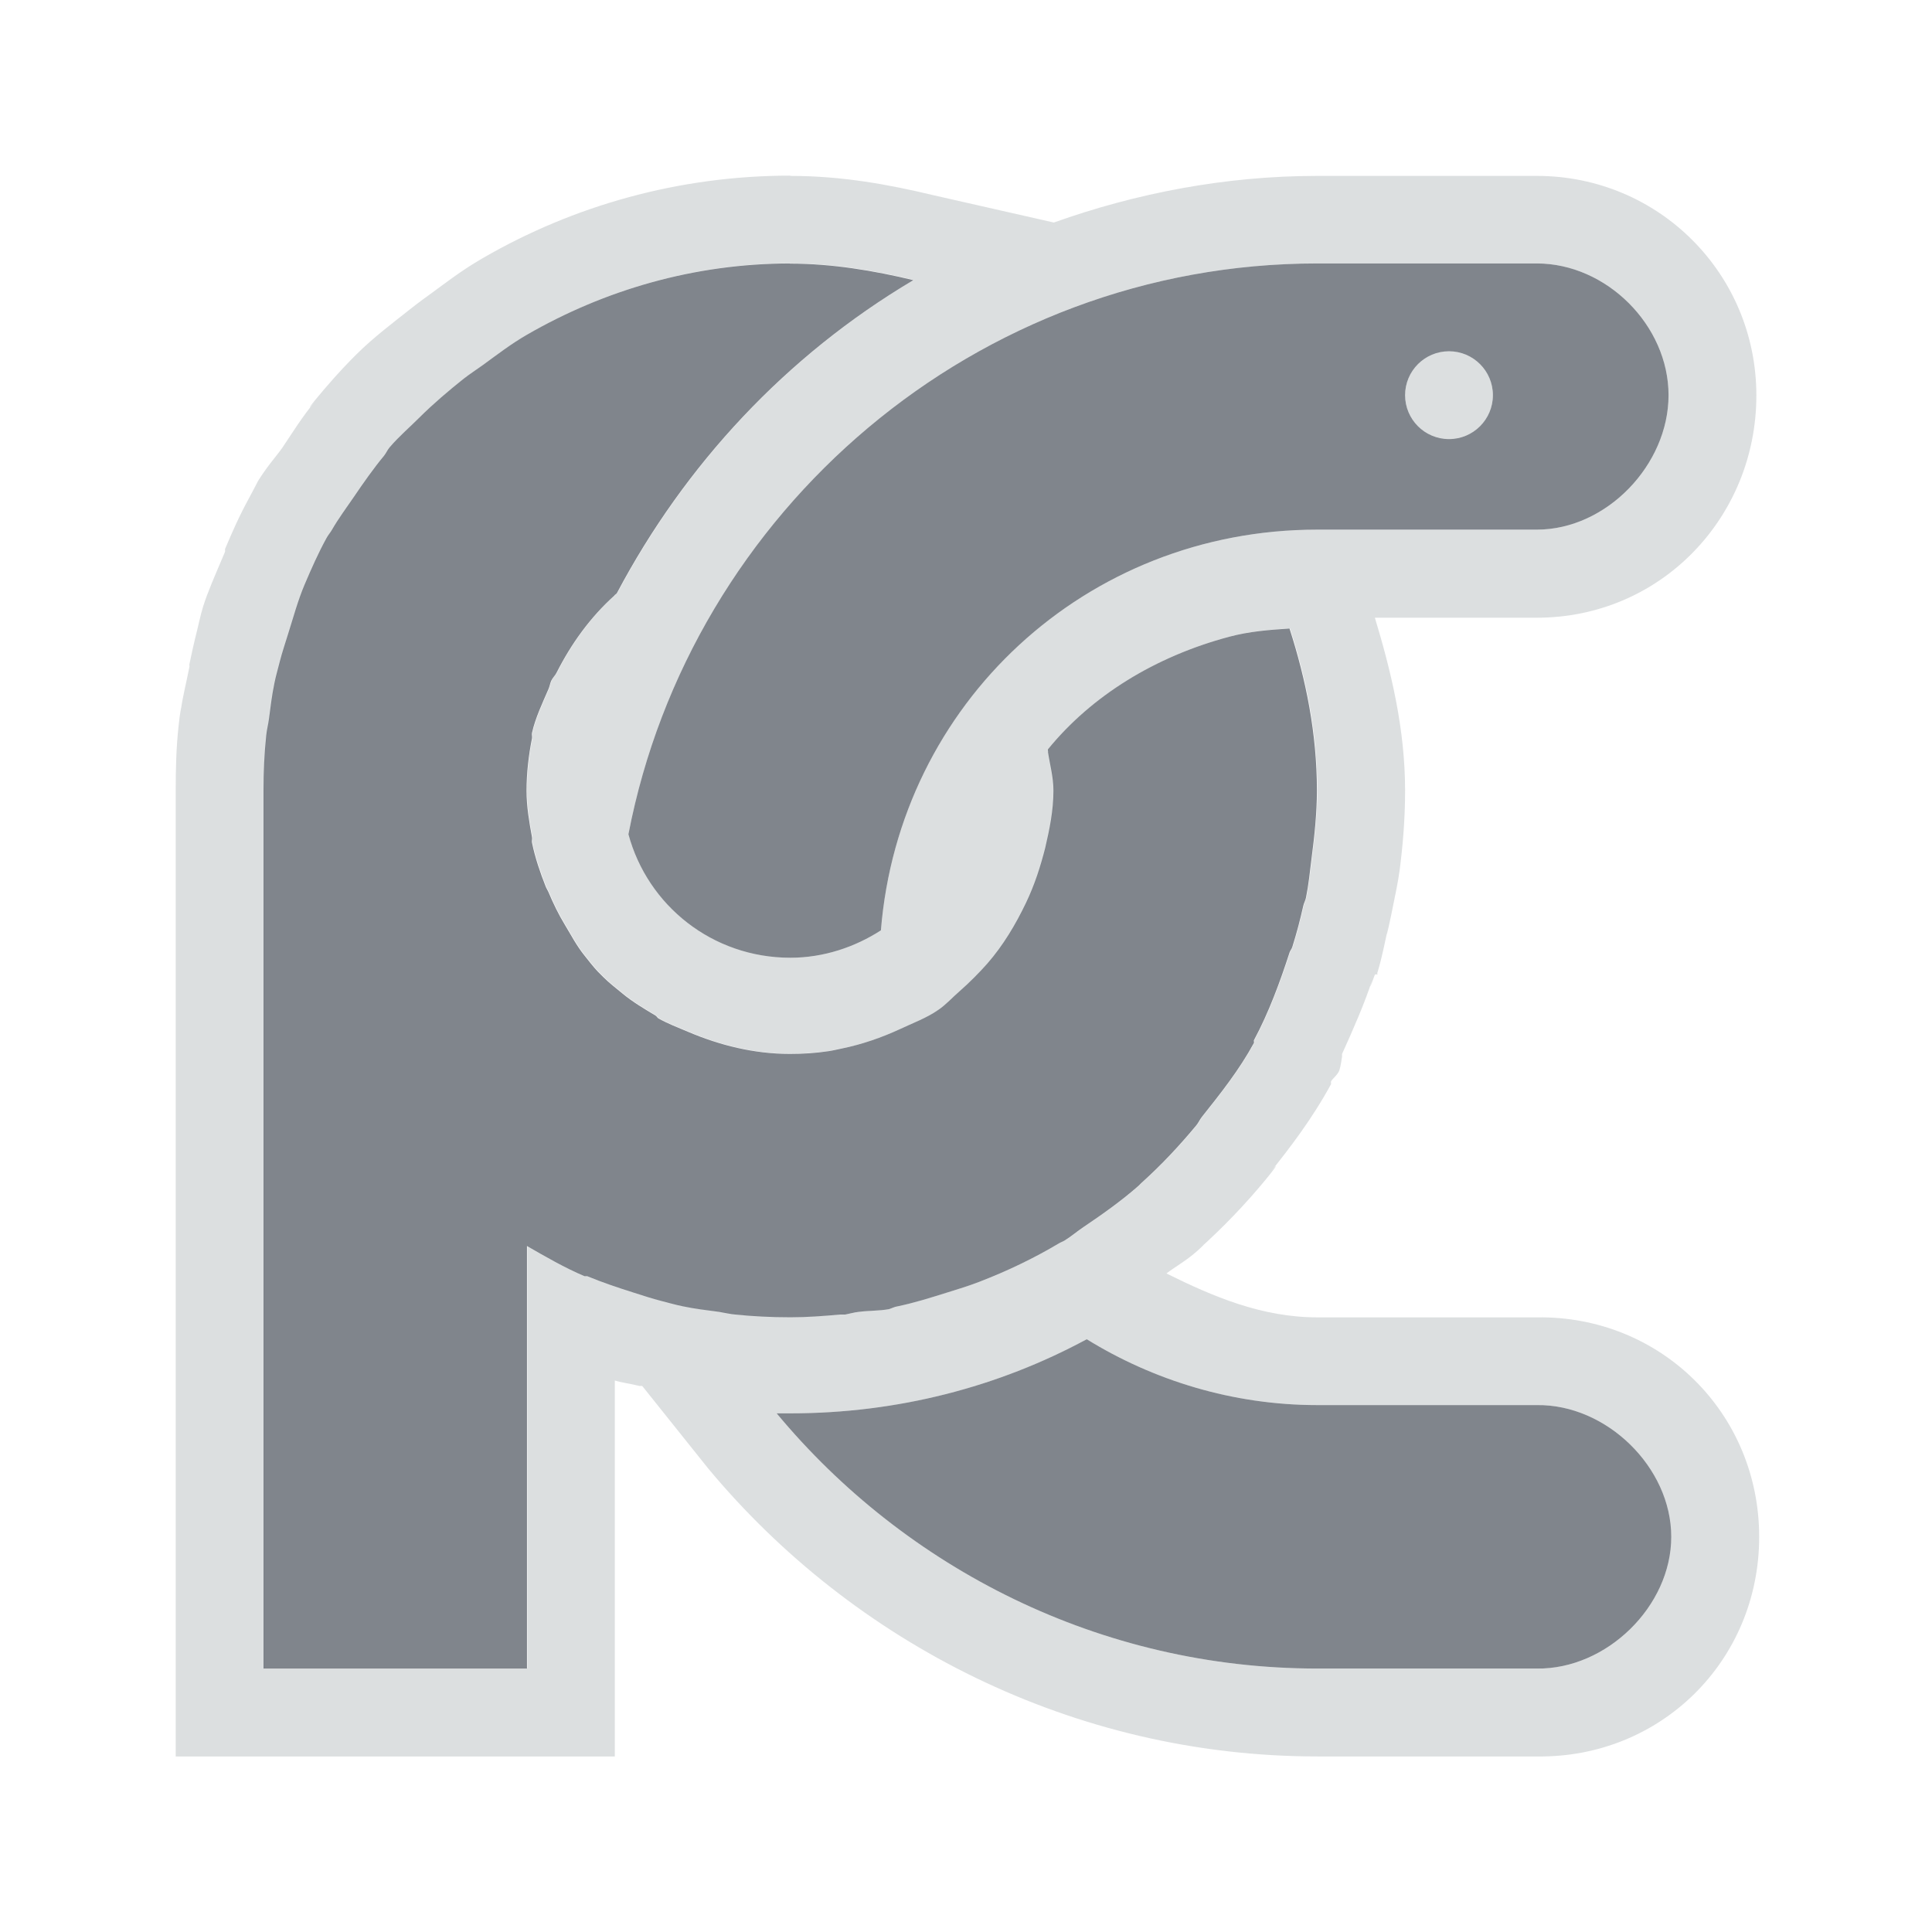 <?xml version="1.0" encoding="UTF-8" standalone="no"?>
<!-- Created with Inkscape (http://www.inkscape.org/) -->

<svg
   xmlns:a="http://ns.adobe.com/AdobeSVGViewerExtensions/3.0/"
   xmlns:i="http://ns.adobe.com/AdobeIllustrator/10.0/"
   xmlns:dc="http://purl.org/dc/elements/1.1/"
   xmlns:cc="http://creativecommons.org/ns#"
   xmlns:rdf="http://www.w3.org/1999/02/22-rdf-syntax-ns#"
   xmlns:svg="http://www.w3.org/2000/svg"
   xmlns="http://www.w3.org/2000/svg"
   xmlns:sodipodi="http://sodipodi.sourceforge.net/DTD/sodipodi-0.dtd"
   xmlns:inkscape="http://www.inkscape.org/namespaces/inkscape"
   width="22"
   height="22"
   id="svg2"
   version="1.1"
   inkscape:version="0.48.4 r9939"
   sodipodi:docname="pycharm.svg"
   inkscape:export-filename="/home/anton/.kde4/share/apps/desktoptheme/appo/icons/nepomuk.png"
   inkscape:export-xdpi="90"
   inkscape:export-ydpi="90">
  <sodipodi:namedview
     id="base"
     pagecolor="#ffffff"
     bordercolor="#666666"
     borderopacity="1.0"
     inkscape:pageopacity="0.0"
     inkscape:pageshadow="2"
     inkscape:zoom="16"
     inkscape:cx="21.33767"
     inkscape:cy="10.162389"
     inkscape:document-units="px"
     inkscape:current-layer="klipper"
     showgrid="true"
     inkscape:window-width="1366"
     inkscape:window-height="706"
     inkscape:window-x="-5"
     inkscape:window-y="25"
     inkscape:window-maximized="1"
     inkscape:snap-grids="true"
     showguides="true"
     inkscape:guide-bbox="true"
     inkscape:snap-bbox="true"
     inkscape:object-paths="true"
     inkscape:snap-global="true"
     inkscape:bbox-paths="true"
     inkscape:bbox-nodes="true"
     inkscape:snap-bbox-edge-midpoints="true"
     inkscape:snap-bbox-midpoints="true"
     inkscape:snap-intersection-paths="true"
     inkscape:object-nodes="true"
     inkscape:snap-smooth-nodes="true"
     inkscape:snap-midpoints="true"
     inkscape:snap-object-midpoints="true"
     inkscape:snap-center="true">
    <inkscape:grid
       snapvisiblegridlinesonly="true"
       enabled="true"
       visible="true"
       empspacing="5"
       id="grid2818"
       type="xygrid" />
  </sodipodi:namedview>
  <defs
     id="defs4">
    <mask
       maskUnits="userSpaceOnUse"
       x="122.963"
       y="97.149"
       width="576.609"
       height="587.491"
       id="XMLID_23_"
       i:invertMask="false"
       i:clipMask="true">
      <g
         style="filter:url(#Adobe_OpacityMaskFilter)"
         id="g37">
        <radialGradient
           id="XMLID_24_"
           cx="88.978"
           cy="-20.899"
           r="673.116"
           fx="88.978"
           fy="-20.899"
           gradientUnits="userSpaceOnUse">
          <stop
             offset="0.309"
             style="stop-color:#FFFFFF"
             id="stop40" />
          <stop
             offset="1"
             style="stop-color:#000000"
             id="stop42" />
          <a:midPointStop
             offset="0.309"
             style="stop-color:#FFFFFF" />
          <a:midPointStop
             offset="0.5"
             style="stop-color:#FFFFFF" />
          <a:midPointStop
             offset="1"
             style="stop-color:#000000" />
        </radialGradient>
        <ellipse
           style="fill:url(#XMLID_24_)"
           sodipodi:ry="349.10599"
           sodipodi:rx="512.93402"
           sodipodi:cy="286.172"
           sodipodi:cx="295.89499"
           i:knockout="Off"
           cx="295.895"
           cy="286.172"
           rx="512.934"
           ry="349.106"
           id="ellipse44" />
      </g>
    </mask>
    <filter
       color-interpolation-filters="sRGB"
       id="Adobe_OpacityMaskFilter"
       filterUnits="userSpaceOnUse"
       x="122.963"
       y="97.149"
       width="576.609"
       height="587.491">
      <feColorMatrix
         type="matrix"
         values="1 0 0 0 0  0 1 0 0 0  0 0 1 0 0  0 0 0 1 0"
         id="feColorMatrix34" />
    </filter>
    <mask
       maskUnits="userSpaceOnUse"
       x="155.705"
       y="461.543"
       width="93.126"
       height="44.813"
       id="XMLID_26_"
       i:invertMask="false"
       i:clipMask="true">
      <g
         style="filter:url(#Adobe_OpacityMaskFilter_1_)"
         id="g75">
        <linearGradient
           id="XMLID_1_"
           gradientUnits="userSpaceOnUse"
           x1="211.722"
           y1="562.858"
           x2="200.073"
           y2="466.754">
          <stop
             offset="0"
             style="stop-color:#FFFFFF"
             id="stop78" />
          <stop
             offset="1"
             style="stop-color:#000000"
             id="stop80" />
          <a:midPointStop
             offset="0"
             style="stop-color:#FFFFFF" />
          <a:midPointStop
             offset="0.5"
             style="stop-color:#FFFFFF" />
          <a:midPointStop
             offset="1"
             style="stop-color:#000000" />
        </linearGradient>
        <ellipse
           style="fill:url(#XMLID_1_)"
           sodipodi:ry="59.682999"
           sodipodi:rx="80.542"
           sodipodi:cy="495.98801"
           sodipodi:cx="203.617"
           i:knockout="Off"
           cx="203.617"
           cy="495.988"
           rx="80.542"
           ry="59.683"
           id="ellipse82" />
      </g>
    </mask>
    <filter
       color-interpolation-filters="sRGB"
       id="Adobe_OpacityMaskFilter_1_"
       filterUnits="userSpaceOnUse"
       x="155.705"
       y="461.543"
       width="93.126"
       height="44.813">
      <feColorMatrix
         type="matrix"
         values="1 0 0 0 0  0 1 0 0 0  0 0 1 0 0  0 0 0 1 0"
         id="feColorMatrix72" />
    </filter>
    <mask
       maskUnits="userSpaceOnUse"
       x="101.57"
       y="425.034"
       width="156.907"
       height="127.553"
       id="XMLID_2_"
       i:invertMask="false"
       i:clipMask="true">
      <g
         style="filter:url(#Adobe_OpacityMaskFilter_2_)"
         id="g92">
        <linearGradient
           id="XMLID_3_"
           gradientUnits="userSpaceOnUse"
           x1="206.091"
           y1="397.621"
           x2="186.922"
           y2="563.473">
          <stop
             offset="0"
             style="stop-color:#FFFFFF"
             id="stop95" />
          <stop
             offset="0.111"
             style="stop-color:#CBCBCB"
             id="stop97" />
          <stop
             offset="0.24"
             style="stop-color:#969696"
             id="stop99" />
          <stop
             offset="0.37"
             style="stop-color:#686868"
             id="stop101" />
          <stop
             offset="0.499"
             style="stop-color:#424242"
             id="stop103" />
          <stop
             offset="0.627"
             style="stop-color:#252525"
             id="stop105" />
          <stop
             offset="0.754"
             style="stop-color:#111111"
             id="stop107" />
          <stop
             offset="0.879"
             style="stop-color:#040404"
             id="stop109" />
          <stop
             offset="1"
             style="stop-color:#000000"
             id="stop111" />
          <a:midPointStop
             offset="0"
             style="stop-color:#FFFFFF" />
          <a:midPointStop
             offset="0.299"
             style="stop-color:#FFFFFF" />
          <a:midPointStop
             offset="1"
             style="stop-color:#000000" />
        </linearGradient>
        <ellipse
           style="fill:url(#XMLID_3_)"
           sodipodi:ry="123.604"
           sodipodi:rx="160.94"
           sodipodi:cy="495.62299"
           sodipodi:cx="194.76401"
           i:knockout="Off"
           cx="194.764"
           cy="495.623"
           rx="160.94"
           ry="123.604"
           id="ellipse113" />
      </g>
    </mask>
    <filter
       color-interpolation-filters="sRGB"
       id="Adobe_OpacityMaskFilter_2_"
       filterUnits="userSpaceOnUse"
       x="101.57"
       y="425.034"
       width="156.907"
       height="127.553">
      <feColorMatrix
         type="matrix"
         values="1 0 0 0 0  0 1 0 0 0  0 0 1 0 0  0 0 0 1 0"
         id="feColorMatrix89" />
    </filter>
    <mask
       maskUnits="userSpaceOnUse"
       x="191.541"
       y="217.631"
       width="447.197"
       height="527.73"
       id="XMLID_10_"
       i:invertMask="false"
       i:clipMask="true">
      <g
         style="filter:url(#Adobe_OpacityMaskFilter_3_)"
         id="g165">
        <radialGradient
           id="XMLID_11_"
           cx="657.212"
           cy="155.233"
           r="606.953"
           fx="657.212"
           fy="155.233"
           gradientTransform="matrix(0.931,0,0,0.93,28.746,21.663)"
           gradientUnits="userSpaceOnUse">
          <stop
             offset="0"
             style="stop-color:#C9C9C8"
             id="stop168" />
          <stop
             offset="0.088"
             style="stop-color:#C4C4C4"
             id="stop170" />
          <stop
             offset="0.219"
             style="stop-color:#B8B8B7"
             id="stop172" />
          <stop
             offset="0.377"
             style="stop-color:#A1A0A0"
             id="stop174" />
          <stop
             offset="0.556"
             style="stop-color:#7F7F7E"
             id="stop176" />
          <stop
             offset="0.752"
             style="stop-color:#4F4F4E"
             id="stop178" />
          <stop
             offset="0.96"
             style="stop-color:#121212"
             id="stop180" />
          <stop
             offset="1"
             style="stop-color:#000000"
             id="stop182" />
          <a:midPointStop
             offset="0"
             style="stop-color:#C9C9C8" />
          <a:midPointStop
             offset="0.622"
             style="stop-color:#C9C9C8" />
          <a:midPointStop
             offset="1"
             style="stop-color:#000000" />
        </radialGradient>
        <circle
           style="fill:url(#XMLID_11_)"
           sodipodi:ry="302.95401"
           sodipodi:rx="302.95401"
           sodipodi:cy="444.22601"
           sodipodi:cx="408.427"
           i:knockout="Off"
           cx="408.427"
           cy="444.226"
           r="302.954"
           id="circle184" />
      </g>
    </mask>
    <filter
       color-interpolation-filters="sRGB"
       id="Adobe_OpacityMaskFilter_3_"
       filterUnits="userSpaceOnUse"
       x="191.541"
       y="217.631"
       width="447.197"
       height="527.73">
      <feColorMatrix
         type="matrix"
         values="1 0 0 0 0  0 1 0 0 0  0 0 1 0 0  0 0 0 1 0"
         id="feColorMatrix162" />
    </filter>
    <mask
       maskUnits="userSpaceOnUse"
       x="243.061"
       y="279.317"
       width="252.506"
       height="187.183"
       id="XMLID_13_"
       i:invertMask="false"
       i:clipMask="true">
      <g
         style="filter:url(#Adobe_OpacityMaskFilter_4_)"
         id="g199">
        <linearGradient
           id="XMLID_14_"
           gradientUnits="userSpaceOnUse"
           x1="340.049"
           y1="266.934"
           x2="372.381"
           y2="417.815">
          <stop
             offset="0"
             style="stop-color:#FFFFFF"
             id="stop202" />
          <stop
             offset="0.087"
             style="stop-color:#F8F8F8"
             id="stop204" />
          <stop
             offset="0.216"
             style="stop-color:#E4E4E4"
             id="stop206" />
          <stop
             offset="0.371"
             style="stop-color:#C2C2C2"
             id="stop208" />
          <stop
             offset="0.546"
             style="stop-color:#949494"
             id="stop210" />
          <stop
             offset="0.739"
             style="stop-color:#595959"
             id="stop212" />
          <stop
             offset="0.944"
             style="stop-color:#151515"
             id="stop214" />
          <stop
             offset="0.994"
             style="stop-color:#000000"
             id="stop216" />
          <a:midPointStop
             offset="0"
             style="stop-color:#FFFFFF" />
          <a:midPointStop
             offset="0.622"
             style="stop-color:#FFFFFF" />
          <a:midPointStop
             offset="0.994"
             style="stop-color:#000000" />
        </linearGradient>
        <ellipse
           style="fill:url(#XMLID_14_)"
           sodipodi:ry="183.32201"
           sodipodi:rx="215.32401"
           sodipodi:cy="374.28201"
           sodipodi:cx="363.052"
           i:knockout="Off"
           cx="363.052"
           cy="374.282"
           rx="215.324"
           ry="183.322"
           id="ellipse218" />
      </g>
    </mask>
    <filter
       color-interpolation-filters="sRGB"
       id="Adobe_OpacityMaskFilter_4_"
       filterUnits="userSpaceOnUse"
       x="243.061"
       y="279.317"
       width="252.506"
       height="187.183">
      <feColorMatrix
         type="matrix"
         values="1 0 0 0 0  0 1 0 0 0  0 0 1 0 0  0 0 0 1 0"
         id="feColorMatrix196" />
    </filter>
  </defs>
  <g
     transform="translate(8.485,-1018.695)"
     id="klipper"
     inkscape:groupmode="layer"
     inkscape:label="Layer 1">
    <path
       id="path4033"
       d="m 0.515,1020.695 c -1.277,0 -2.475,0.345 -3.5,0.938 -0.252,0.145 -0.443,0.297 -0.594,0.406 -0.044,0.032 -0.129,0.092 -0.25,0.188 -0.19,0.151 -0.4,0.308 -0.594,0.5 -0.083,0.082 -0.205,0.207 -0.375,0.406 -0.174,0.203 -0.208,0.264 -0.094,0.125 -0.158,0.191 -0.262,0.364 -0.375,0.531 -0.065,0.096 -0.197,0.236 -0.312,0.438 0.055,-0.097 0.033,-0.051 -0.062,0.125 -0.123,0.224 -0.201,0.405 -0.281,0.594 l 0,0.031 c -0.112,0.265 -0.199,0.46 -0.25,0.625 -0.029,0.091 -0.055,0.222 -0.094,0.375 -0.013,0.052 -0.037,0.162 -0.062,0.281 -0.003,0.013 0.003,0.018 0,0.031 -0.035,0.176 -0.078,0.351 -0.094,0.469 0.003,-0.021 -0.014,0.05 -0.031,0.219 -0.026,0.245 -0.031,0.476 -0.031,0.719 l 0,10 0,1 1,0 3,0 1,0 0,-1 0,-3.281 c 0.08,0.025 0.167,0.034 0.281,0.062 l 0.031,0 0.75,0.938 c 1.65,1.985 4.161,3.281 6.938,3.281 l 2.5,0 c 1.406,0.02 2.531,-1.086 2.531,-2.5 0,-1.414 -1.126,-2.52 -2.531,-2.5 l -2.5,0 c -0.633,0 -1.188,-0.237 -1.719,-0.5 0.114,-0.085 0.228,-0.147 0.344,-0.25 0.099,-0.088 0.103,-0.096 0.031,-0.031 0.269,-0.241 0.531,-0.515 0.75,-0.781 0.147,-0.178 0.152,-0.206 0.062,-0.094 0.215,-0.271 0.467,-0.594 0.688,-1 4e-5,-1e-4 -0.002,-0.027 0,-0.031 0.012,-0.026 0.079,-0.079 0.094,-0.125 0.017,-0.054 0.024,-0.111 0.031,-0.156 0.002,-0.013 -0.001,-0.019 0,-0.031 0.131,-0.289 0.256,-0.574 0.344,-0.844 -0.056,0.175 0.009,-6e-4 0.031,-0.062 l 0.031,0 c 0.015,-0.044 -0.024,0.046 0,-0.031 0.052,-0.171 0.085,-0.353 0.125,-0.531 -0.039,0.177 -0.021,0.127 0.031,-0.125 0.044,-0.213 0.077,-0.374 0.094,-0.5 0.034,-0.264 0.062,-0.568 0.062,-0.906 0,-0.706 -0.16,-1.359 -0.344,-1.969 l 1.844,0 c 1.413,0 2.5,-1.144 2.5,-2.531 0,-1.387 -1.113,-2.5 -2.5,-2.5 l -2.5,0 c -1.048,0 -2.063,0.197 -3,0.531 l -1.375,-0.312 c -0.497,-0.119 -1.032,-0.219 -1.625,-0.219 z m 0,1 c 0.484,0 0.955,0.079 1.406,0.188 -1.454,0.863 -2.602,2.104 -3.375,3.562 -0.007,0.012 -0.025,0.018 -0.031,0.031 -0.273,0.246 -0.488,0.544 -0.656,0.875 -0.018,0.035 -0.046,0.058 -0.062,0.094 -0.014,0.03 -0.019,0.064 -0.031,0.094 -0.068,0.161 -0.149,0.326 -0.188,0.5 -0.004,0.019 0.004,0.043 0,0.062 -0.038,0.188 -0.062,0.394 -0.062,0.594 0,0.185 0.03,0.355 0.062,0.531 0.004,0.02 -0.004,0.043 0,0.062 0.035,0.171 0.094,0.341 0.156,0.5 0.008,0.021 0.022,0.042 0.031,0.062 0.057,0.135 0.112,0.251 0.188,0.375 0.07,0.117 0.133,0.237 0.219,0.344 0.05,0.063 0.101,0.13 0.156,0.188 0.02,0.021 0.042,0.042 0.062,0.062 0.067,0.068 0.145,0.127 0.219,0.188 0.116,0.096 0.245,0.172 0.375,0.25 0.013,0.01 0.018,0.021 0.031,0.031 0.107,0.062 0.228,0.107 0.344,0.156 0.357,0.151 0.745,0.25 1.156,0.25 0.152,0 0.292,-0.01 0.438,-0.031 0.055,-0.01 0.103,-0.02 0.156,-0.031 0.228,-0.047 0.45,-0.124 0.656,-0.219 0.148,-0.07 0.304,-0.127 0.438,-0.219 0.092,-0.062 0.166,-0.147 0.25,-0.219 0.104,-0.091 0.222,-0.208 0.312,-0.312 0.179,-0.204 0.319,-0.44 0.438,-0.688 0.101,-0.211 0.166,-0.418 0.219,-0.625 0.05,-0.216 0.094,-0.425 0.094,-0.656 0,-0.153 -0.04,-0.29 -0.062,-0.438 0.005,-0.01 -0.005,-0.021 0,-0.031 0.498,-0.611 1.221,-1.056 2.062,-1.281 0.232,-0.062 0.451,-0.078 0.688,-0.094 0.189,0.583 0.312,1.198 0.312,1.844 0,0.262 -0.03,0.528 -0.062,0.781 -0.019,0.147 -0.033,0.294 -0.062,0.438 -0.007,0.033 -0.024,0.062 -0.031,0.094 -0.036,0.161 -0.076,0.313 -0.125,0.469 -0.007,0.021 -0.024,0.042 -0.031,0.062 -0.111,0.343 -0.238,0.687 -0.406,1 -0.004,0.01 0.004,0.021 0,0.031 -0.167,0.307 -0.378,0.572 -0.594,0.844 -0.023,0.029 -0.039,0.065 -0.062,0.094 -0.193,0.234 -0.4,0.454 -0.625,0.656 -0.011,0.01 -0.02,0.021 -0.031,0.031 -0.194,0.171 -0.41,0.324 -0.625,0.469 -0.075,0.051 -0.141,0.109 -0.219,0.156 -0.02,0.012 -0.042,0.019 -0.062,0.031 -0.288,0.171 -0.59,0.316 -0.906,0.438 -0.124,0.048 -0.247,0.085 -0.375,0.125 -0.187,0.058 -0.369,0.116 -0.562,0.156 -0.032,0.01 -0.061,0.021 -0.094,0.031 -0.113,0.021 -0.229,0.016 -0.344,0.031 -0.052,0.01 -0.104,0.021 -0.156,0.031 l -0.062,0 c -0.186,0.017 -0.372,0.031 -0.562,0.031 -0.21,0 -0.421,-0.01 -0.625,-0.031 -0.064,-0.01 -0.124,-0.021 -0.188,-0.031 -0.136,-0.018 -0.273,-0.034 -0.406,-0.062 -0.086,-0.017 -0.165,-0.042 -0.25,-0.062 -0.107,-0.027 -0.208,-0.061 -0.312,-0.094 -0.178,-0.056 -0.36,-0.117 -0.531,-0.188 l -0.031,0 c -0.229,-0.097 -0.443,-0.22 -0.656,-0.344 l 0,4.812 -3,0 0,-10 c 0,-0.213 0.01,-0.418 0.031,-0.625 0.006,-0.064 0.023,-0.124 0.031,-0.188 0.019,-0.138 0.034,-0.272 0.062,-0.406 0.018,-0.086 0.041,-0.165 0.062,-0.25 0.027,-0.106 0.061,-0.209 0.094,-0.312 0.058,-0.188 0.112,-0.383 0.188,-0.562 0.078,-0.183 0.155,-0.358 0.25,-0.531 0.018,-0.034 0.043,-0.06 0.062,-0.094 0.074,-0.129 0.167,-0.253 0.25,-0.375 0.108,-0.159 0.222,-0.321 0.344,-0.469 0.024,-0.029 0.038,-0.066 0.062,-0.094 0.106,-0.123 0.228,-0.229 0.344,-0.344 0.157,-0.156 0.327,-0.3 0.5,-0.438 0.07,-0.055 0.146,-0.104 0.219,-0.156 0.166,-0.12 0.322,-0.24 0.5,-0.344 0.883,-0.51 1.907,-0.812 3,-0.812 z m 6,0 2.5,0 c 0.794,0 1.5,0.706 1.5,1.5 0,0.794 -0.706,1.531 -1.5,1.531 l -2.5,0 c -2.638,0 -4.76,1.984 -4.969,4.563 -0.292,0.189 -0.65,0.312 -1.031,0.312 -0.886,0 -1.625,-0.595 -1.844,-1.406 0.709,-3.682 3.959,-6.5 7.844,-6.5 z m 1.5,1 c -0.276,0 -0.5,0.224 -0.5,0.5 0,0.276 0.224,0.5 0.5,0.5 0.276,0 0.5,-0.224 0.5,-0.5 0,-0.276 -0.224,-0.5 -0.5,-0.5 z m -4.125,11.25 c 0.755,0.466 1.66,0.75 2.625,0.75 l 2.5,0 c 0.792,-0.011 1.531,0.707 1.531,1.5 0,0.793 -0.739,1.511 -1.531,1.5 l -2.5,0 c -2.468,0 -4.688,-1.14 -6.156,-2.906 l 0.156,0 c 1.222,0 2.37,-0.3 3.375,-0.844 z"
       style="font-size:medium;font-style:normal;font-variant:normal;font-weight:normal;font-stretch:normal;text-indent:0;text-align:start;text-decoration:none;line-height:normal;letter-spacing:normal;word-spacing:normal;text-transform:none;direction:ltr;block-progression:tb;writing-mode:lr-tb;text-anchor:start;baseline-shift:baseline;color:#000000;fill:#d1d4d6;fill-opacity:0.743;fill-rule:nonzero;stroke:none;stroke-width:2;marker:none;visibility:visible;display:inline;overflow:visible;enable-background:accumulate;font-family:Sans;-inkscape-font-specification:Sans"
       inkscape:connector-curvature="0" />
    <path
       inkscape:connector-curvature="0"
       style="color:#000000;fill:#434a55;fill-opacity:0.675;fill-rule:nonzero;stroke:none;stroke-width:2;marker:none;visibility:visible;display:inline;overflow:visible;enable-background:accumulate"
       d="m 0.515,1021.695 c -1.093,0 -2.117,0.302 -3,0.812 -0.178,0.103 -0.334,0.223 -0.5,0.344 -0.073,0.052 -0.148,0.101 -0.219,0.156 -0.173,0.138 -0.343,0.282 -0.5,0.438 -0.115,0.115 -0.238,0.22 -0.344,0.344 -0.024,0.028 -0.039,0.065 -0.062,0.094 -0.122,0.147 -0.236,0.31 -0.344,0.469 -0.083,0.122 -0.176,0.246 -0.25,0.375 -0.019,0.034 -0.044,0.06 -0.062,0.094 -0.095,0.173 -0.172,0.348 -0.25,0.531 -0.076,0.179 -0.129,0.375 -0.188,0.562 -0.032,0.103 -0.067,0.207 -0.094,0.312 -0.021,0.085 -0.045,0.164 -0.062,0.25 -0.028,0.135 -0.044,0.268 -0.062,0.406 -0.008,0.063 -0.025,0.124 -0.031,0.188 -0.022,0.207 -0.031,0.412 -0.031,0.625 l 0,10 3,0 0,-4.812 c 0.214,0.123 0.427,0.247 0.656,0.344 0.009,0 0.023,0 0.031,0 0.171,0.071 0.353,0.132 0.531,0.188 0.104,0.033 0.206,0.067 0.312,0.094 0.085,0.021 0.164,0.045 0.25,0.062 0.133,0.028 0.27,0.044 0.406,0.062 0.063,0.01 0.124,0.025 0.188,0.031 0.204,0.021 0.415,0.031 0.625,0.031 0.191,0 0.376,-0.014 0.562,-0.031 0.02,0 0.042,0 0.062,0 0.052,-0.01 0.105,-0.025 0.156,-0.031 0.115,-0.015 0.231,-0.01 0.344,-0.031 0.033,-0.01 0.061,-0.025 0.094,-0.031 0.194,-0.04 0.376,-0.098 0.562,-0.156 0.128,-0.04 0.251,-0.077 0.375,-0.125 0.316,-0.122 0.619,-0.267 0.906,-0.438 0.02,-0.012 0.042,-0.019 0.062,-0.031 0.077,-0.047 0.144,-0.106 0.219,-0.156 0.215,-0.145 0.431,-0.298 0.625,-0.469 0.011,-0.01 0.02,-0.021 0.031,-0.031 0.225,-0.202 0.432,-0.423 0.625,-0.656 0.024,-0.029 0.039,-0.065 0.062,-0.094 0.216,-0.272 0.427,-0.537 0.594,-0.844 0.004,-0.01 -0.004,-0.023 0,-0.031 0.168,-0.313 0.295,-0.657 0.406,-1 0.007,-0.021 0.025,-0.041 0.031,-0.062 0.049,-0.156 0.089,-0.307 0.125,-0.469 0.007,-0.032 0.025,-0.061 0.031,-0.094 0.029,-0.144 0.044,-0.29 0.062,-0.438 0.033,-0.253 0.062,-0.519 0.062,-0.781 0,-0.645 -0.124,-1.261 -0.312,-1.844 -0.237,0.016 -0.456,0.032 -0.688,0.094 -0.841,0.225 -1.564,0.67 -2.062,1.281 -0.005,0.01 0.005,0.025 0,0.031 0.022,0.147 0.062,0.284 0.062,0.438 0,0.231 -0.044,0.44 -0.094,0.656 -0.053,0.207 -0.118,0.414 -0.219,0.625 -0.119,0.248 -0.259,0.483 -0.438,0.688 -0.091,0.104 -0.209,0.222 -0.312,0.312 -0.084,0.072 -0.158,0.157 -0.25,0.219 -0.133,0.092 -0.29,0.149 -0.438,0.219 -0.206,0.095 -0.428,0.172 -0.656,0.219 -0.054,0.011 -0.102,0.023 -0.156,0.031 -0.146,0.022 -0.285,0.031 -0.438,0.031 -0.411,0 -0.799,-0.099 -1.156,-0.25 -0.115,-0.049 -0.236,-0.094 -0.344,-0.156 -0.013,-0.01 -0.018,-0.024 -0.031,-0.031 -0.13,-0.078 -0.259,-0.154 -0.375,-0.25 -0.073,-0.061 -0.152,-0.12 -0.219,-0.188 -0.021,-0.021 -0.042,-0.041 -0.062,-0.062 -0.055,-0.058 -0.106,-0.125 -0.156,-0.188 -0.085,-0.106 -0.148,-0.226 -0.219,-0.344 -0.075,-0.124 -0.131,-0.24 -0.188,-0.375 -0.009,-0.021 -0.023,-0.041 -0.031,-0.062 -0.063,-0.159 -0.121,-0.329 -0.156,-0.5 -0.004,-0.02 0.004,-0.042 0,-0.062 -0.032,-0.176 -0.062,-0.346 -0.062,-0.531 0,-0.2 0.024,-0.405 0.062,-0.594 0.004,-0.02 -0.004,-0.043 0,-0.062 0.039,-0.174 0.119,-0.339 0.188,-0.5 0.013,-0.03 0.018,-0.064 0.031,-0.094 0.017,-0.036 0.045,-0.059 0.062,-0.094 0.168,-0.331 0.383,-0.629 0.656,-0.875 0.007,-0.013 0.025,-0.019 0.031,-0.031 0.773,-1.458 1.921,-2.699 3.375,-3.562 -0.451,-0.108 -0.922,-0.188 -1.406,-0.188 z m 6,0 c -3.884,0 -7.135,2.818 -7.844,6.5 0.219,0.812 0.957,1.406 1.844,1.406 0.381,0 0.739,-0.123 1.031,-0.312 0.209,-2.579 2.331,-4.563 4.969,-4.563 l 2.5,0 c 0.794,0 1.5,-0.738 1.5,-1.531 0,-0.794 -0.706,-1.5 -1.5,-1.5 l -2.5,0 z m 1.5,1 c 0.276,0 0.5,0.224 0.5,0.5 0,0.276 -0.224,0.5 -0.5,0.5 -0.276,0 -0.5,-0.224 -0.5,-0.5 0,-0.276 0.224,-0.5 0.5,-0.5 z m -4.125,11.25 c -1.005,0.543 -2.153,0.844 -3.375,0.844 -0.051,0 -0.106,0 -0.156,0 1.468,1.767 3.688,2.906 6.156,2.906 l 2.5,0 c 0.792,0.011 1.531,-0.707 1.531,-1.5 0,-0.793 -0.739,-1.511 -1.531,-1.5 l -2.5,0 c -0.965,0 -1.87,-0.284 -2.625,-0.75 z"
       id="path4035" />
  </g>
</svg>
